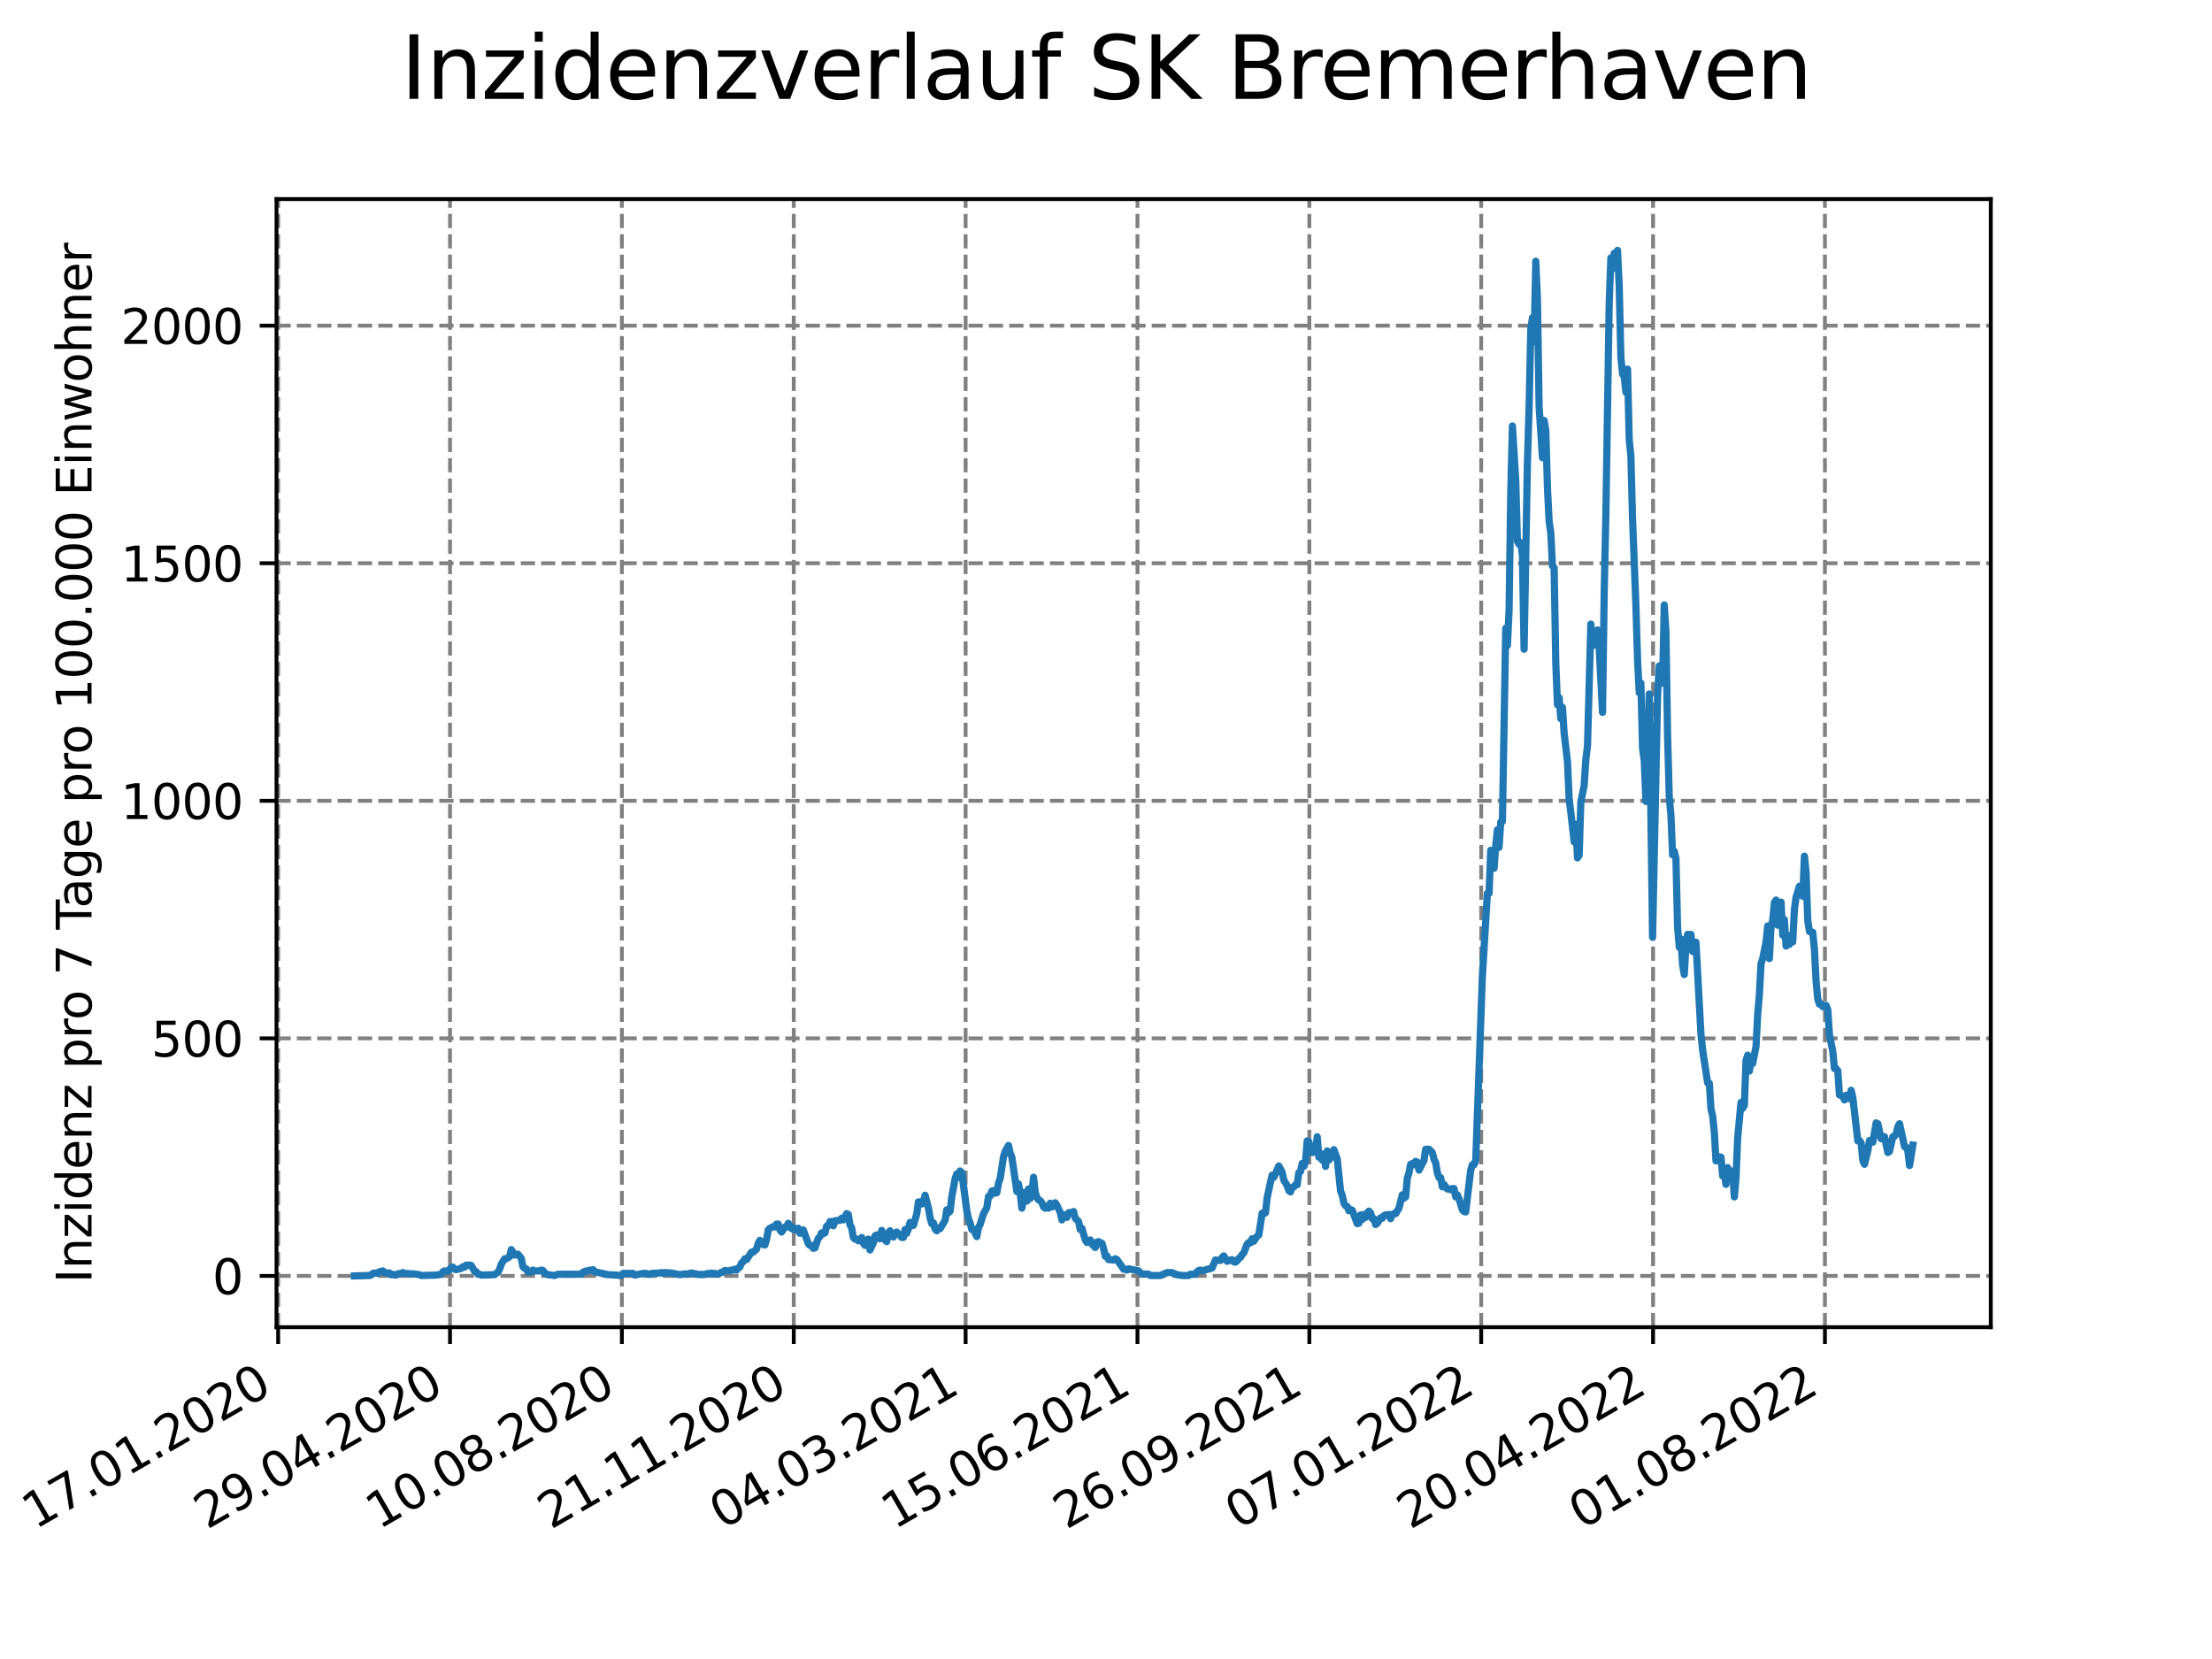 <?xml version="1.0" encoding="utf-8" standalone="no"?>
<!DOCTYPE svg PUBLIC "-//W3C//DTD SVG 1.1//EN"
  "http://www.w3.org/Graphics/SVG/1.1/DTD/svg11.dtd">
<svg xmlns:xlink="http://www.w3.org/1999/xlink" width="460.8pt" height="345.6pt" viewBox="0 0 460.8 345.6" xmlns="http://www.w3.org/2000/svg" version="1.1">
 <defs>
  <style type="text/css">*{stroke-linejoin: round; stroke-linecap: butt}</style>
 </defs>
 <g id="figure_1">
  <g id="patch_1">
   <path d="M 0 345.6 
L 460.8 345.6 
L 460.8 0 
L 0 0 
z
" style="fill: #ffffff"/>
  </g>
  <g id="axes_1">
   <g id="patch_2">
    <path d="M 57.6 276.48 
L 414.72 276.48 
L 414.72 41.472 
L 57.6 41.472 
z
" style="fill: #ffffff"/>
   </g>
   <g id="matplotlib.axis_1">
    <g id="xtick_1">
     <g id="line2d_1">
      <path d="M 57.945 276.48 
L 57.945 41.472 
" clip-path="url(#pd03b98ff61)" style="fill: none; stroke-dasharray: 2.96,1.28; stroke-dashoffset: 0; stroke: #808080; stroke-width: 0.8"/>
     </g>
     <g id="line2d_2">
      <defs>
       <path id="mc86024a80f" d="M 0 0 
L 0 3.5 
" style="stroke: #000000; stroke-width: 0.8"/>
      </defs>
      <g>
       <use xlink:href="#mc86024a80f" x="57.945" y="276.48" style="stroke: #000000; stroke-width: 0.8"/>
      </g>
     </g>
     <g id="text_1">
      <!-- 17.01.2020 -->
      <g transform="translate(7.319 318.689) rotate(-30) scale(0.1 -0.1)">
       <defs>
        <path id="DejaVuSans-31" d="M 794 531 
L 1825 531 
L 1825 4091 
L 703 3866 
L 703 4441 
L 1819 4666 
L 2450 4666 
L 2450 531 
L 3481 531 
L 3481 0 
L 794 0 
L 794 531 
z
" transform="scale(0.016)"/>
        <path id="DejaVuSans-37" d="M 525 4666 
L 3525 4666 
L 3525 4397 
L 1831 0 
L 1172 0 
L 2766 4134 
L 525 4134 
L 525 4666 
z
" transform="scale(0.016)"/>
        <path id="DejaVuSans-2e" d="M 684 794 
L 1344 794 
L 1344 0 
L 684 0 
L 684 794 
z
" transform="scale(0.016)"/>
        <path id="DejaVuSans-30" d="M 2034 4250 
Q 1547 4250 1301 3770 
Q 1056 3291 1056 2328 
Q 1056 1369 1301 889 
Q 1547 409 2034 409 
Q 2525 409 2770 889 
Q 3016 1369 3016 2328 
Q 3016 3291 2770 3770 
Q 2525 4250 2034 4250 
z
M 2034 4750 
Q 2819 4750 3233 4129 
Q 3647 3509 3647 2328 
Q 3647 1150 3233 529 
Q 2819 -91 2034 -91 
Q 1250 -91 836 529 
Q 422 1150 422 2328 
Q 422 3509 836 4129 
Q 1250 4750 2034 4750 
z
" transform="scale(0.016)"/>
        <path id="DejaVuSans-32" d="M 1228 531 
L 3431 531 
L 3431 0 
L 469 0 
L 469 531 
Q 828 903 1448 1529 
Q 2069 2156 2228 2338 
Q 2531 2678 2651 2914 
Q 2772 3150 2772 3378 
Q 2772 3750 2511 3984 
Q 2250 4219 1831 4219 
Q 1534 4219 1204 4116 
Q 875 4013 500 3803 
L 500 4441 
Q 881 4594 1212 4672 
Q 1544 4750 1819 4750 
Q 2544 4750 2975 4387 
Q 3406 4025 3406 3419 
Q 3406 3131 3298 2873 
Q 3191 2616 2906 2266 
Q 2828 2175 2409 1742 
Q 1991 1309 1228 531 
z
" transform="scale(0.016)"/>
       </defs>
       <use xlink:href="#DejaVuSans-31"/>
       <use xlink:href="#DejaVuSans-37" x="63.623"/>
       <use xlink:href="#DejaVuSans-2e" x="127.246"/>
       <use xlink:href="#DejaVuSans-30" x="159.033"/>
       <use xlink:href="#DejaVuSans-31" x="222.656"/>
       <use xlink:href="#DejaVuSans-2e" x="286.279"/>
       <use xlink:href="#DejaVuSans-32" x="318.066"/>
       <use xlink:href="#DejaVuSans-30" x="381.689"/>
       <use xlink:href="#DejaVuSans-32" x="445.312"/>
       <use xlink:href="#DejaVuSans-30" x="508.936"/>
      </g>
     </g>
    </g>
    <g id="xtick_2">
     <g id="line2d_3">
      <path d="M 93.747 276.48 
L 93.747 41.472 
" clip-path="url(#pd03b98ff61)" style="fill: none; stroke-dasharray: 2.96,1.28; stroke-dashoffset: 0; stroke: #808080; stroke-width: 0.8"/>
     </g>
     <g id="line2d_4">
      <g>
       <use xlink:href="#mc86024a80f" x="93.747" y="276.48" style="stroke: #000000; stroke-width: 0.8"/>
      </g>
     </g>
     <g id="text_2">
      <!-- 29.04.2020 -->
      <g transform="translate(43.122 318.689) rotate(-30) scale(0.1 -0.1)">
       <defs>
        <path id="DejaVuSans-39" d="M 703 97 
L 703 672 
Q 941 559 1184 500 
Q 1428 441 1663 441 
Q 2288 441 2617 861 
Q 2947 1281 2994 2138 
Q 2813 1869 2534 1725 
Q 2256 1581 1919 1581 
Q 1219 1581 811 2004 
Q 403 2428 403 3163 
Q 403 3881 828 4315 
Q 1253 4750 1959 4750 
Q 2769 4750 3195 4129 
Q 3622 3509 3622 2328 
Q 3622 1225 3098 567 
Q 2575 -91 1691 -91 
Q 1453 -91 1209 -44 
Q 966 3 703 97 
z
M 1959 2075 
Q 2384 2075 2632 2365 
Q 2881 2656 2881 3163 
Q 2881 3666 2632 3958 
Q 2384 4250 1959 4250 
Q 1534 4250 1286 3958 
Q 1038 3666 1038 3163 
Q 1038 2656 1286 2365 
Q 1534 2075 1959 2075 
z
" transform="scale(0.016)"/>
        <path id="DejaVuSans-34" d="M 2419 4116 
L 825 1625 
L 2419 1625 
L 2419 4116 
z
M 2253 4666 
L 3047 4666 
L 3047 1625 
L 3713 1625 
L 3713 1100 
L 3047 1100 
L 3047 0 
L 2419 0 
L 2419 1100 
L 313 1100 
L 313 1709 
L 2253 4666 
z
" transform="scale(0.016)"/>
       </defs>
       <use xlink:href="#DejaVuSans-32"/>
       <use xlink:href="#DejaVuSans-39" x="63.623"/>
       <use xlink:href="#DejaVuSans-2e" x="127.246"/>
       <use xlink:href="#DejaVuSans-30" x="159.033"/>
       <use xlink:href="#DejaVuSans-34" x="222.656"/>
       <use xlink:href="#DejaVuSans-2e" x="286.279"/>
       <use xlink:href="#DejaVuSans-32" x="318.066"/>
       <use xlink:href="#DejaVuSans-30" x="381.689"/>
       <use xlink:href="#DejaVuSans-32" x="445.312"/>
       <use xlink:href="#DejaVuSans-30" x="508.936"/>
      </g>
     </g>
    </g>
    <g id="xtick_3">
     <g id="line2d_5">
      <path d="M 129.549 276.48 
L 129.549 41.472 
" clip-path="url(#pd03b98ff61)" style="fill: none; stroke-dasharray: 2.96,1.28; stroke-dashoffset: 0; stroke: #808080; stroke-width: 0.8"/>
     </g>
     <g id="line2d_6">
      <g>
       <use xlink:href="#mc86024a80f" x="129.549" y="276.48" style="stroke: #000000; stroke-width: 0.8"/>
      </g>
     </g>
     <g id="text_3">
      <!-- 10.08.2020 -->
      <g transform="translate(78.924 318.689) rotate(-30) scale(0.1 -0.1)">
       <defs>
        <path id="DejaVuSans-38" d="M 2034 2216 
Q 1584 2216 1326 1975 
Q 1069 1734 1069 1313 
Q 1069 891 1326 650 
Q 1584 409 2034 409 
Q 2484 409 2743 651 
Q 3003 894 3003 1313 
Q 3003 1734 2745 1975 
Q 2488 2216 2034 2216 
z
M 1403 2484 
Q 997 2584 770 2862 
Q 544 3141 544 3541 
Q 544 4100 942 4425 
Q 1341 4750 2034 4750 
Q 2731 4750 3128 4425 
Q 3525 4100 3525 3541 
Q 3525 3141 3298 2862 
Q 3072 2584 2669 2484 
Q 3125 2378 3379 2068 
Q 3634 1759 3634 1313 
Q 3634 634 3220 271 
Q 2806 -91 2034 -91 
Q 1263 -91 848 271 
Q 434 634 434 1313 
Q 434 1759 690 2068 
Q 947 2378 1403 2484 
z
M 1172 3481 
Q 1172 3119 1398 2916 
Q 1625 2713 2034 2713 
Q 2441 2713 2670 2916 
Q 2900 3119 2900 3481 
Q 2900 3844 2670 4047 
Q 2441 4250 2034 4250 
Q 1625 4250 1398 4047 
Q 1172 3844 1172 3481 
z
" transform="scale(0.016)"/>
       </defs>
       <use xlink:href="#DejaVuSans-31"/>
       <use xlink:href="#DejaVuSans-30" x="63.623"/>
       <use xlink:href="#DejaVuSans-2e" x="127.246"/>
       <use xlink:href="#DejaVuSans-30" x="159.033"/>
       <use xlink:href="#DejaVuSans-38" x="222.656"/>
       <use xlink:href="#DejaVuSans-2e" x="286.279"/>
       <use xlink:href="#DejaVuSans-32" x="318.066"/>
       <use xlink:href="#DejaVuSans-30" x="381.689"/>
       <use xlink:href="#DejaVuSans-32" x="445.312"/>
       <use xlink:href="#DejaVuSans-30" x="508.936"/>
      </g>
     </g>
    </g>
    <g id="xtick_4">
     <g id="line2d_7">
      <path d="M 165.352 276.48 
L 165.352 41.472 
" clip-path="url(#pd03b98ff61)" style="fill: none; stroke-dasharray: 2.96,1.28; stroke-dashoffset: 0; stroke: #808080; stroke-width: 0.8"/>
     </g>
     <g id="line2d_8">
      <g>
       <use xlink:href="#mc86024a80f" x="165.352" y="276.48" style="stroke: #000000; stroke-width: 0.8"/>
      </g>
     </g>
     <g id="text_4">
      <!-- 21.11.2020 -->
      <g transform="translate(114.727 318.689) rotate(-30) scale(0.1 -0.1)">
       <use xlink:href="#DejaVuSans-32"/>
       <use xlink:href="#DejaVuSans-31" x="63.623"/>
       <use xlink:href="#DejaVuSans-2e" x="127.246"/>
       <use xlink:href="#DejaVuSans-31" x="159.033"/>
       <use xlink:href="#DejaVuSans-31" x="222.656"/>
       <use xlink:href="#DejaVuSans-2e" x="286.279"/>
       <use xlink:href="#DejaVuSans-32" x="318.066"/>
       <use xlink:href="#DejaVuSans-30" x="381.689"/>
       <use xlink:href="#DejaVuSans-32" x="445.312"/>
       <use xlink:href="#DejaVuSans-30" x="508.936"/>
      </g>
     </g>
    </g>
    <g id="xtick_5">
     <g id="line2d_9">
      <path d="M 201.154 276.48 
L 201.154 41.472 
" clip-path="url(#pd03b98ff61)" style="fill: none; stroke-dasharray: 2.96,1.28; stroke-dashoffset: 0; stroke: #808080; stroke-width: 0.8"/>
     </g>
     <g id="line2d_10">
      <g>
       <use xlink:href="#mc86024a80f" x="201.154" y="276.48" style="stroke: #000000; stroke-width: 0.8"/>
      </g>
     </g>
     <g id="text_5">
      <!-- 04.03.2021 -->
      <g transform="translate(150.529 318.689) rotate(-30) scale(0.1 -0.1)">
       <defs>
        <path id="DejaVuSans-33" d="M 2597 2516 
Q 3050 2419 3304 2112 
Q 3559 1806 3559 1356 
Q 3559 666 3084 287 
Q 2609 -91 1734 -91 
Q 1441 -91 1130 -33 
Q 819 25 488 141 
L 488 750 
Q 750 597 1062 519 
Q 1375 441 1716 441 
Q 2309 441 2620 675 
Q 2931 909 2931 1356 
Q 2931 1769 2642 2001 
Q 2353 2234 1838 2234 
L 1294 2234 
L 1294 2753 
L 1863 2753 
Q 2328 2753 2575 2939 
Q 2822 3125 2822 3475 
Q 2822 3834 2567 4026 
Q 2313 4219 1838 4219 
Q 1578 4219 1281 4162 
Q 984 4106 628 3988 
L 628 4550 
Q 988 4650 1302 4700 
Q 1616 4750 1894 4750 
Q 2613 4750 3031 4423 
Q 3450 4097 3450 3541 
Q 3450 3153 3228 2886 
Q 3006 2619 2597 2516 
z
" transform="scale(0.016)"/>
       </defs>
       <use xlink:href="#DejaVuSans-30"/>
       <use xlink:href="#DejaVuSans-34" x="63.623"/>
       <use xlink:href="#DejaVuSans-2e" x="127.246"/>
       <use xlink:href="#DejaVuSans-30" x="159.033"/>
       <use xlink:href="#DejaVuSans-33" x="222.656"/>
       <use xlink:href="#DejaVuSans-2e" x="286.279"/>
       <use xlink:href="#DejaVuSans-32" x="318.066"/>
       <use xlink:href="#DejaVuSans-30" x="381.689"/>
       <use xlink:href="#DejaVuSans-32" x="445.312"/>
       <use xlink:href="#DejaVuSans-31" x="508.936"/>
      </g>
     </g>
    </g>
    <g id="xtick_6">
     <g id="line2d_11">
      <path d="M 236.957 276.48 
L 236.957 41.472 
" clip-path="url(#pd03b98ff61)" style="fill: none; stroke-dasharray: 2.96,1.28; stroke-dashoffset: 0; stroke: #808080; stroke-width: 0.8"/>
     </g>
     <g id="line2d_12">
      <g>
       <use xlink:href="#mc86024a80f" x="236.957" y="276.48" style="stroke: #000000; stroke-width: 0.8"/>
      </g>
     </g>
     <g id="text_6">
      <!-- 15.06.2021 -->
      <g transform="translate(186.331 318.689) rotate(-30) scale(0.1 -0.1)">
       <defs>
        <path id="DejaVuSans-35" d="M 691 4666 
L 3169 4666 
L 3169 4134 
L 1269 4134 
L 1269 2991 
Q 1406 3038 1543 3061 
Q 1681 3084 1819 3084 
Q 2600 3084 3056 2656 
Q 3513 2228 3513 1497 
Q 3513 744 3044 326 
Q 2575 -91 1722 -91 
Q 1428 -91 1123 -41 
Q 819 9 494 109 
L 494 744 
Q 775 591 1075 516 
Q 1375 441 1709 441 
Q 2250 441 2565 725 
Q 2881 1009 2881 1497 
Q 2881 1984 2565 2268 
Q 2250 2553 1709 2553 
Q 1456 2553 1204 2497 
Q 953 2441 691 2322 
L 691 4666 
z
" transform="scale(0.016)"/>
        <path id="DejaVuSans-36" d="M 2113 2584 
Q 1688 2584 1439 2293 
Q 1191 2003 1191 1497 
Q 1191 994 1439 701 
Q 1688 409 2113 409 
Q 2538 409 2786 701 
Q 3034 994 3034 1497 
Q 3034 2003 2786 2293 
Q 2538 2584 2113 2584 
z
M 3366 4563 
L 3366 3988 
Q 3128 4100 2886 4159 
Q 2644 4219 2406 4219 
Q 1781 4219 1451 3797 
Q 1122 3375 1075 2522 
Q 1259 2794 1537 2939 
Q 1816 3084 2150 3084 
Q 2853 3084 3261 2657 
Q 3669 2231 3669 1497 
Q 3669 778 3244 343 
Q 2819 -91 2113 -91 
Q 1303 -91 875 529 
Q 447 1150 447 2328 
Q 447 3434 972 4092 
Q 1497 4750 2381 4750 
Q 2619 4750 2861 4703 
Q 3103 4656 3366 4563 
z
" transform="scale(0.016)"/>
       </defs>
       <use xlink:href="#DejaVuSans-31"/>
       <use xlink:href="#DejaVuSans-35" x="63.623"/>
       <use xlink:href="#DejaVuSans-2e" x="127.246"/>
       <use xlink:href="#DejaVuSans-30" x="159.033"/>
       <use xlink:href="#DejaVuSans-36" x="222.656"/>
       <use xlink:href="#DejaVuSans-2e" x="286.279"/>
       <use xlink:href="#DejaVuSans-32" x="318.066"/>
       <use xlink:href="#DejaVuSans-30" x="381.689"/>
       <use xlink:href="#DejaVuSans-32" x="445.312"/>
       <use xlink:href="#DejaVuSans-31" x="508.936"/>
      </g>
     </g>
    </g>
    <g id="xtick_7">
     <g id="line2d_13">
      <path d="M 272.759 276.48 
L 272.759 41.472 
" clip-path="url(#pd03b98ff61)" style="fill: none; stroke-dasharray: 2.96,1.28; stroke-dashoffset: 0; stroke: #808080; stroke-width: 0.8"/>
     </g>
     <g id="line2d_14">
      <g>
       <use xlink:href="#mc86024a80f" x="272.759" y="276.48" style="stroke: #000000; stroke-width: 0.8"/>
      </g>
     </g>
     <g id="text_7">
      <!-- 26.09.2021 -->
      <g transform="translate(222.134 318.689) rotate(-30) scale(0.1 -0.1)">
       <use xlink:href="#DejaVuSans-32"/>
       <use xlink:href="#DejaVuSans-36" x="63.623"/>
       <use xlink:href="#DejaVuSans-2e" x="127.246"/>
       <use xlink:href="#DejaVuSans-30" x="159.033"/>
       <use xlink:href="#DejaVuSans-39" x="222.656"/>
       <use xlink:href="#DejaVuSans-2e" x="286.279"/>
       <use xlink:href="#DejaVuSans-32" x="318.066"/>
       <use xlink:href="#DejaVuSans-30" x="381.689"/>
       <use xlink:href="#DejaVuSans-32" x="445.312"/>
       <use xlink:href="#DejaVuSans-31" x="508.936"/>
      </g>
     </g>
    </g>
    <g id="xtick_8">
     <g id="line2d_15">
      <path d="M 308.561 276.48 
L 308.561 41.472 
" clip-path="url(#pd03b98ff61)" style="fill: none; stroke-dasharray: 2.96,1.28; stroke-dashoffset: 0; stroke: #808080; stroke-width: 0.8"/>
     </g>
     <g id="line2d_16">
      <g>
       <use xlink:href="#mc86024a80f" x="308.561" y="276.48" style="stroke: #000000; stroke-width: 0.8"/>
      </g>
     </g>
     <g id="text_8">
      <!-- 07.01.2022 -->
      <g transform="translate(257.936 318.689) rotate(-30) scale(0.1 -0.1)">
       <use xlink:href="#DejaVuSans-30"/>
       <use xlink:href="#DejaVuSans-37" x="63.623"/>
       <use xlink:href="#DejaVuSans-2e" x="127.246"/>
       <use xlink:href="#DejaVuSans-30" x="159.033"/>
       <use xlink:href="#DejaVuSans-31" x="222.656"/>
       <use xlink:href="#DejaVuSans-2e" x="286.279"/>
       <use xlink:href="#DejaVuSans-32" x="318.066"/>
       <use xlink:href="#DejaVuSans-30" x="381.689"/>
       <use xlink:href="#DejaVuSans-32" x="445.312"/>
       <use xlink:href="#DejaVuSans-32" x="508.936"/>
      </g>
     </g>
    </g>
    <g id="xtick_9">
     <g id="line2d_17">
      <path d="M 344.364 276.48 
L 344.364 41.472 
" clip-path="url(#pd03b98ff61)" style="fill: none; stroke-dasharray: 2.96,1.28; stroke-dashoffset: 0; stroke: #808080; stroke-width: 0.8"/>
     </g>
     <g id="line2d_18">
      <g>
       <use xlink:href="#mc86024a80f" x="344.364" y="276.48" style="stroke: #000000; stroke-width: 0.8"/>
      </g>
     </g>
     <g id="text_9">
      <!-- 20.04.2022 -->
      <g transform="translate(293.738 318.689) rotate(-30) scale(0.1 -0.1)">
       <use xlink:href="#DejaVuSans-32"/>
       <use xlink:href="#DejaVuSans-30" x="63.623"/>
       <use xlink:href="#DejaVuSans-2e" x="127.246"/>
       <use xlink:href="#DejaVuSans-30" x="159.033"/>
       <use xlink:href="#DejaVuSans-34" x="222.656"/>
       <use xlink:href="#DejaVuSans-2e" x="286.279"/>
       <use xlink:href="#DejaVuSans-32" x="318.066"/>
       <use xlink:href="#DejaVuSans-30" x="381.689"/>
       <use xlink:href="#DejaVuSans-32" x="445.312"/>
       <use xlink:href="#DejaVuSans-32" x="508.936"/>
      </g>
     </g>
    </g>
    <g id="xtick_10">
     <g id="line2d_19">
      <path d="M 380.166 276.48 
L 380.166 41.472 
" clip-path="url(#pd03b98ff61)" style="fill: none; stroke-dasharray: 2.96,1.28; stroke-dashoffset: 0; stroke: #808080; stroke-width: 0.8"/>
     </g>
     <g id="line2d_20">
      <g>
       <use xlink:href="#mc86024a80f" x="380.166" y="276.48" style="stroke: #000000; stroke-width: 0.8"/>
      </g>
     </g>
     <g id="text_10">
      <!-- 01.08.2022 -->
      <g transform="translate(329.541 318.689) rotate(-30) scale(0.1 -0.1)">
       <use xlink:href="#DejaVuSans-30"/>
       <use xlink:href="#DejaVuSans-31" x="63.623"/>
       <use xlink:href="#DejaVuSans-2e" x="127.246"/>
       <use xlink:href="#DejaVuSans-30" x="159.033"/>
       <use xlink:href="#DejaVuSans-38" x="222.656"/>
       <use xlink:href="#DejaVuSans-2e" x="286.279"/>
       <use xlink:href="#DejaVuSans-32" x="318.066"/>
       <use xlink:href="#DejaVuSans-30" x="381.689"/>
       <use xlink:href="#DejaVuSans-32" x="445.312"/>
       <use xlink:href="#DejaVuSans-32" x="508.936"/>
      </g>
     </g>
    </g>
   </g>
   <g id="matplotlib.axis_2">
    <g id="ytick_1">
     <g id="line2d_21">
      <path d="M 57.6 265.798 
L 414.72 265.798 
" clip-path="url(#pd03b98ff61)" style="fill: none; stroke-dasharray: 2.96,1.28; stroke-dashoffset: 0; stroke: #808080; stroke-width: 0.8"/>
     </g>
     <g id="line2d_22">
      <defs>
       <path id="m55c3cb152c" d="M 0 0 
L -3.5 0 
" style="stroke: #000000; stroke-width: 0.8"/>
      </defs>
      <g>
       <use xlink:href="#m55c3cb152c" x="57.6" y="265.798" style="stroke: #000000; stroke-width: 0.8"/>
      </g>
     </g>
     <g id="text_11">
      <!-- 0 -->
      <g transform="translate(44.237 269.597) scale(0.1 -0.1)">
       <use xlink:href="#DejaVuSans-30"/>
      </g>
     </g>
    </g>
    <g id="ytick_2">
     <g id="line2d_23">
      <path d="M 57.6 216.309 
L 414.72 216.309 
" clip-path="url(#pd03b98ff61)" style="fill: none; stroke-dasharray: 2.96,1.28; stroke-dashoffset: 0; stroke: #808080; stroke-width: 0.8"/>
     </g>
     <g id="line2d_24">
      <g>
       <use xlink:href="#m55c3cb152c" x="57.6" y="216.309" style="stroke: #000000; stroke-width: 0.8"/>
      </g>
     </g>
     <g id="text_12">
      <!-- 500 -->
      <g transform="translate(31.512 220.108) scale(0.1 -0.1)">
       <use xlink:href="#DejaVuSans-35"/>
       <use xlink:href="#DejaVuSans-30" x="63.623"/>
       <use xlink:href="#DejaVuSans-30" x="127.246"/>
      </g>
     </g>
    </g>
    <g id="ytick_3">
     <g id="line2d_25">
      <path d="M 57.6 166.821 
L 414.72 166.821 
" clip-path="url(#pd03b98ff61)" style="fill: none; stroke-dasharray: 2.96,1.28; stroke-dashoffset: 0; stroke: #808080; stroke-width: 0.8"/>
     </g>
     <g id="line2d_26">
      <g>
       <use xlink:href="#m55c3cb152c" x="57.6" y="166.821" style="stroke: #000000; stroke-width: 0.8"/>
      </g>
     </g>
     <g id="text_13">
      <!-- 1000 -->
      <g transform="translate(25.15 170.62) scale(0.1 -0.1)">
       <use xlink:href="#DejaVuSans-31"/>
       <use xlink:href="#DejaVuSans-30" x="63.623"/>
       <use xlink:href="#DejaVuSans-30" x="127.246"/>
       <use xlink:href="#DejaVuSans-30" x="190.869"/>
      </g>
     </g>
    </g>
    <g id="ytick_4">
     <g id="line2d_27">
      <path d="M 57.6 117.332 
L 414.72 117.332 
" clip-path="url(#pd03b98ff61)" style="fill: none; stroke-dasharray: 2.96,1.28; stroke-dashoffset: 0; stroke: #808080; stroke-width: 0.8"/>
     </g>
     <g id="line2d_28">
      <g>
       <use xlink:href="#m55c3cb152c" x="57.6" y="117.332" style="stroke: #000000; stroke-width: 0.8"/>
      </g>
     </g>
     <g id="text_14">
      <!-- 1500 -->
      <g transform="translate(25.15 121.131) scale(0.1 -0.1)">
       <use xlink:href="#DejaVuSans-31"/>
       <use xlink:href="#DejaVuSans-35" x="63.623"/>
       <use xlink:href="#DejaVuSans-30" x="127.246"/>
       <use xlink:href="#DejaVuSans-30" x="190.869"/>
      </g>
     </g>
    </g>
    <g id="ytick_5">
     <g id="line2d_29">
      <path d="M 57.6 67.843 
L 414.72 67.843 
" clip-path="url(#pd03b98ff61)" style="fill: none; stroke-dasharray: 2.96,1.28; stroke-dashoffset: 0; stroke: #808080; stroke-width: 0.8"/>
     </g>
     <g id="line2d_30">
      <g>
       <use xlink:href="#m55c3cb152c" x="57.6" y="67.843" style="stroke: #000000; stroke-width: 0.8"/>
      </g>
     </g>
     <g id="text_15">
      <!-- 2000 -->
      <g transform="translate(25.15 71.643) scale(0.1 -0.1)">
       <use xlink:href="#DejaVuSans-32"/>
       <use xlink:href="#DejaVuSans-30" x="63.623"/>
       <use xlink:href="#DejaVuSans-30" x="127.246"/>
       <use xlink:href="#DejaVuSans-30" x="190.869"/>
      </g>
     </g>
    </g>
    <g id="text_16">
     <!-- Inzidenz pro 7 Tage pro 100.000 Einwohner -->
     <g transform="translate(19.07 267.301) rotate(-90) scale(0.1 -0.1)">
      <defs>
       <path id="DejaVuSans-49" d="M 628 4666 
L 1259 4666 
L 1259 0 
L 628 0 
L 628 4666 
z
" transform="scale(0.016)"/>
       <path id="DejaVuSans-6e" d="M 3513 2113 
L 3513 0 
L 2938 0 
L 2938 2094 
Q 2938 2591 2744 2837 
Q 2550 3084 2163 3084 
Q 1697 3084 1428 2787 
Q 1159 2491 1159 1978 
L 1159 0 
L 581 0 
L 581 3500 
L 1159 3500 
L 1159 2956 
Q 1366 3272 1645 3428 
Q 1925 3584 2291 3584 
Q 2894 3584 3203 3211 
Q 3513 2838 3513 2113 
z
" transform="scale(0.016)"/>
       <path id="DejaVuSans-7a" d="M 353 3500 
L 3084 3500 
L 3084 2975 
L 922 459 
L 3084 459 
L 3084 0 
L 275 0 
L 275 525 
L 2438 3041 
L 353 3041 
L 353 3500 
z
" transform="scale(0.016)"/>
       <path id="DejaVuSans-69" d="M 603 3500 
L 1178 3500 
L 1178 0 
L 603 0 
L 603 3500 
z
M 603 4863 
L 1178 4863 
L 1178 4134 
L 603 4134 
L 603 4863 
z
" transform="scale(0.016)"/>
       <path id="DejaVuSans-64" d="M 2906 2969 
L 2906 4863 
L 3481 4863 
L 3481 0 
L 2906 0 
L 2906 525 
Q 2725 213 2448 61 
Q 2172 -91 1784 -91 
Q 1150 -91 751 415 
Q 353 922 353 1747 
Q 353 2572 751 3078 
Q 1150 3584 1784 3584 
Q 2172 3584 2448 3432 
Q 2725 3281 2906 2969 
z
M 947 1747 
Q 947 1113 1208 752 
Q 1469 391 1925 391 
Q 2381 391 2643 752 
Q 2906 1113 2906 1747 
Q 2906 2381 2643 2742 
Q 2381 3103 1925 3103 
Q 1469 3103 1208 2742 
Q 947 2381 947 1747 
z
" transform="scale(0.016)"/>
       <path id="DejaVuSans-65" d="M 3597 1894 
L 3597 1613 
L 953 1613 
Q 991 1019 1311 708 
Q 1631 397 2203 397 
Q 2534 397 2845 478 
Q 3156 559 3463 722 
L 3463 178 
Q 3153 47 2828 -22 
Q 2503 -91 2169 -91 
Q 1331 -91 842 396 
Q 353 884 353 1716 
Q 353 2575 817 3079 
Q 1281 3584 2069 3584 
Q 2775 3584 3186 3129 
Q 3597 2675 3597 1894 
z
M 3022 2063 
Q 3016 2534 2758 2815 
Q 2500 3097 2075 3097 
Q 1594 3097 1305 2825 
Q 1016 2553 972 2059 
L 3022 2063 
z
" transform="scale(0.016)"/>
       <path id="DejaVuSans-20" transform="scale(0.016)"/>
       <path id="DejaVuSans-70" d="M 1159 525 
L 1159 -1331 
L 581 -1331 
L 581 3500 
L 1159 3500 
L 1159 2969 
Q 1341 3281 1617 3432 
Q 1894 3584 2278 3584 
Q 2916 3584 3314 3078 
Q 3713 2572 3713 1747 
Q 3713 922 3314 415 
Q 2916 -91 2278 -91 
Q 1894 -91 1617 61 
Q 1341 213 1159 525 
z
M 3116 1747 
Q 3116 2381 2855 2742 
Q 2594 3103 2138 3103 
Q 1681 3103 1420 2742 
Q 1159 2381 1159 1747 
Q 1159 1113 1420 752 
Q 1681 391 2138 391 
Q 2594 391 2855 752 
Q 3116 1113 3116 1747 
z
" transform="scale(0.016)"/>
       <path id="DejaVuSans-72" d="M 2631 2963 
Q 2534 3019 2420 3045 
Q 2306 3072 2169 3072 
Q 1681 3072 1420 2755 
Q 1159 2438 1159 1844 
L 1159 0 
L 581 0 
L 581 3500 
L 1159 3500 
L 1159 2956 
Q 1341 3275 1631 3429 
Q 1922 3584 2338 3584 
Q 2397 3584 2469 3576 
Q 2541 3569 2628 3553 
L 2631 2963 
z
" transform="scale(0.016)"/>
       <path id="DejaVuSans-6f" d="M 1959 3097 
Q 1497 3097 1228 2736 
Q 959 2375 959 1747 
Q 959 1119 1226 758 
Q 1494 397 1959 397 
Q 2419 397 2687 759 
Q 2956 1122 2956 1747 
Q 2956 2369 2687 2733 
Q 2419 3097 1959 3097 
z
M 1959 3584 
Q 2709 3584 3137 3096 
Q 3566 2609 3566 1747 
Q 3566 888 3137 398 
Q 2709 -91 1959 -91 
Q 1206 -91 779 398 
Q 353 888 353 1747 
Q 353 2609 779 3096 
Q 1206 3584 1959 3584 
z
" transform="scale(0.016)"/>
       <path id="DejaVuSans-54" d="M -19 4666 
L 3928 4666 
L 3928 4134 
L 2272 4134 
L 2272 0 
L 1638 0 
L 1638 4134 
L -19 4134 
L -19 4666 
z
" transform="scale(0.016)"/>
       <path id="DejaVuSans-61" d="M 2194 1759 
Q 1497 1759 1228 1600 
Q 959 1441 959 1056 
Q 959 750 1161 570 
Q 1363 391 1709 391 
Q 2188 391 2477 730 
Q 2766 1069 2766 1631 
L 2766 1759 
L 2194 1759 
z
M 3341 1997 
L 3341 0 
L 2766 0 
L 2766 531 
Q 2569 213 2275 61 
Q 1981 -91 1556 -91 
Q 1019 -91 701 211 
Q 384 513 384 1019 
Q 384 1609 779 1909 
Q 1175 2209 1959 2209 
L 2766 2209 
L 2766 2266 
Q 2766 2663 2505 2880 
Q 2244 3097 1772 3097 
Q 1472 3097 1187 3025 
Q 903 2953 641 2809 
L 641 3341 
Q 956 3463 1253 3523 
Q 1550 3584 1831 3584 
Q 2591 3584 2966 3190 
Q 3341 2797 3341 1997 
z
" transform="scale(0.016)"/>
       <path id="DejaVuSans-67" d="M 2906 1791 
Q 2906 2416 2648 2759 
Q 2391 3103 1925 3103 
Q 1463 3103 1205 2759 
Q 947 2416 947 1791 
Q 947 1169 1205 825 
Q 1463 481 1925 481 
Q 2391 481 2648 825 
Q 2906 1169 2906 1791 
z
M 3481 434 
Q 3481 -459 3084 -895 
Q 2688 -1331 1869 -1331 
Q 1566 -1331 1297 -1286 
Q 1028 -1241 775 -1147 
L 775 -588 
Q 1028 -725 1275 -790 
Q 1522 -856 1778 -856 
Q 2344 -856 2625 -561 
Q 2906 -266 2906 331 
L 2906 616 
Q 2728 306 2450 153 
Q 2172 0 1784 0 
Q 1141 0 747 490 
Q 353 981 353 1791 
Q 353 2603 747 3093 
Q 1141 3584 1784 3584 
Q 2172 3584 2450 3431 
Q 2728 3278 2906 2969 
L 2906 3500 
L 3481 3500 
L 3481 434 
z
" transform="scale(0.016)"/>
       <path id="DejaVuSans-45" d="M 628 4666 
L 3578 4666 
L 3578 4134 
L 1259 4134 
L 1259 2753 
L 3481 2753 
L 3481 2222 
L 1259 2222 
L 1259 531 
L 3634 531 
L 3634 0 
L 628 0 
L 628 4666 
z
" transform="scale(0.016)"/>
       <path id="DejaVuSans-77" d="M 269 3500 
L 844 3500 
L 1563 769 
L 2278 3500 
L 2956 3500 
L 3675 769 
L 4391 3500 
L 4966 3500 
L 4050 0 
L 3372 0 
L 2619 2869 
L 1863 0 
L 1184 0 
L 269 3500 
z
" transform="scale(0.016)"/>
       <path id="DejaVuSans-68" d="M 3513 2113 
L 3513 0 
L 2938 0 
L 2938 2094 
Q 2938 2591 2744 2837 
Q 2550 3084 2163 3084 
Q 1697 3084 1428 2787 
Q 1159 2491 1159 1978 
L 1159 0 
L 581 0 
L 581 4863 
L 1159 4863 
L 1159 2956 
Q 1366 3272 1645 3428 
Q 1925 3584 2291 3584 
Q 2894 3584 3203 3211 
Q 3513 2838 3513 2113 
z
" transform="scale(0.016)"/>
      </defs>
      <use xlink:href="#DejaVuSans-49"/>
      <use xlink:href="#DejaVuSans-6e" x="29.492"/>
      <use xlink:href="#DejaVuSans-7a" x="92.871"/>
      <use xlink:href="#DejaVuSans-69" x="145.361"/>
      <use xlink:href="#DejaVuSans-64" x="173.145"/>
      <use xlink:href="#DejaVuSans-65" x="236.621"/>
      <use xlink:href="#DejaVuSans-6e" x="298.145"/>
      <use xlink:href="#DejaVuSans-7a" x="361.523"/>
      <use xlink:href="#DejaVuSans-20" x="414.014"/>
      <use xlink:href="#DejaVuSans-70" x="445.801"/>
      <use xlink:href="#DejaVuSans-72" x="509.277"/>
      <use xlink:href="#DejaVuSans-6f" x="548.141"/>
      <use xlink:href="#DejaVuSans-20" x="609.322"/>
      <use xlink:href="#DejaVuSans-37" x="641.109"/>
      <use xlink:href="#DejaVuSans-20" x="704.732"/>
      <use xlink:href="#DejaVuSans-54" x="736.52"/>
      <use xlink:href="#DejaVuSans-61" x="781.104"/>
      <use xlink:href="#DejaVuSans-67" x="842.383"/>
      <use xlink:href="#DejaVuSans-65" x="905.859"/>
      <use xlink:href="#DejaVuSans-20" x="967.383"/>
      <use xlink:href="#DejaVuSans-70" x="999.17"/>
      <use xlink:href="#DejaVuSans-72" x="1062.646"/>
      <use xlink:href="#DejaVuSans-6f" x="1101.51"/>
      <use xlink:href="#DejaVuSans-20" x="1162.691"/>
      <use xlink:href="#DejaVuSans-31" x="1194.479"/>
      <use xlink:href="#DejaVuSans-30" x="1258.102"/>
      <use xlink:href="#DejaVuSans-30" x="1321.725"/>
      <use xlink:href="#DejaVuSans-2e" x="1385.348"/>
      <use xlink:href="#DejaVuSans-30" x="1417.135"/>
      <use xlink:href="#DejaVuSans-30" x="1480.758"/>
      <use xlink:href="#DejaVuSans-30" x="1544.381"/>
      <use xlink:href="#DejaVuSans-20" x="1608.004"/>
      <use xlink:href="#DejaVuSans-45" x="1639.791"/>
      <use xlink:href="#DejaVuSans-69" x="1702.975"/>
      <use xlink:href="#DejaVuSans-6e" x="1730.758"/>
      <use xlink:href="#DejaVuSans-77" x="1794.137"/>
      <use xlink:href="#DejaVuSans-6f" x="1875.924"/>
      <use xlink:href="#DejaVuSans-68" x="1937.105"/>
      <use xlink:href="#DejaVuSans-6e" x="2000.484"/>
      <use xlink:href="#DejaVuSans-65" x="2063.863"/>
      <use xlink:href="#DejaVuSans-72" x="2125.387"/>
     </g>
    </g>
   </g>
   <g id="line2d_31">
    <path d="M 73.833 265.798 
L 76.961 265.711 
L 77.309 265.624 
L 77.656 265.275 
L 78.351 265.188 
L 78.699 265.275 
L 79.047 264.927 
L 79.742 264.753 
L 80.089 265.101 
L 80.785 265.188 
L 81.132 265.188 
L 81.48 265.537 
L 81.827 265.449 
L 82.175 265.624 
L 82.523 265.624 
L 82.87 265.362 
L 83.565 265.275 
L 83.913 265.101 
L 84.261 265.275 
L 85.999 265.362 
L 86.694 265.449 
L 87.389 265.537 
L 87.737 265.711 
L 90.865 265.624 
L 91.908 265.449 
L 92.255 264.927 
L 92.603 264.753 
L 93.298 264.84 
L 93.993 264.056 
L 94.341 263.969 
L 94.688 264.404 
L 95.036 264.491 
L 96.079 264.23 
L 96.426 263.882 
L 96.774 263.969 
L 97.122 263.533 
L 97.469 263.62 
L 97.817 263.533 
L 98.164 263.62 
L 98.86 264.84 
L 99.207 264.927 
L 99.555 265.449 
L 99.902 265.449 
L 100.25 265.624 
L 103.031 265.537 
L 103.726 265.014 
L 104.074 264.404 
L 104.421 263.359 
L 105.116 262.227 
L 105.464 262.227 
L 106.159 261.791 
L 106.507 260.311 
L 107.202 261.443 
L 107.55 261.269 
L 107.897 261.269 
L 108.592 262.14 
L 108.94 263.882 
L 109.288 264.23 
L 109.635 264.317 
L 109.983 265.014 
L 110.678 264.927 
L 111.025 264.578 
L 111.373 264.753 
L 112.416 264.753 
L 112.763 264.578 
L 113.111 264.666 
L 113.459 265.188 
L 114.154 265.537 
L 114.849 265.624 
L 115.544 265.711 
L 116.239 265.449 
L 121.106 265.449 
L 121.453 265.014 
L 122.149 264.753 
L 122.496 264.753 
L 122.844 264.578 
L 123.191 264.666 
L 123.539 264.491 
L 123.887 264.927 
L 126.667 265.537 
L 128.405 265.624 
L 129.1 265.711 
L 129.448 265.711 
L 129.796 265.275 
L 131.881 265.275 
L 132.229 265.624 
L 133.967 265.275 
L 134.662 265.275 
L 135.01 265.449 
L 135.357 265.449 
L 135.705 265.275 
L 137.443 265.188 
L 137.79 265.101 
L 138.138 265.275 
L 138.486 265.101 
L 139.876 265.188 
L 141.614 265.537 
L 142.309 265.449 
L 142.657 265.362 
L 143.004 265.449 
L 144.047 265.188 
L 145.785 265.537 
L 146.133 265.449 
L 146.48 265.537 
L 147.523 265.275 
L 147.871 265.362 
L 148.218 265.188 
L 148.566 265.362 
L 148.913 265.275 
L 149.609 265.449 
L 150.304 265.014 
L 150.651 265.014 
L 150.999 264.666 
L 151.694 264.753 
L 152.042 264.753 
L 152.389 264.578 
L 152.737 264.578 
L 153.085 264.404 
L 153.432 264.578 
L 153.78 264.143 
L 154.127 263.969 
L 154.475 263.098 
L 154.823 262.837 
L 155.17 262.227 
L 155.518 262.401 
L 156.213 261.356 
L 156.561 260.833 
L 156.908 260.833 
L 157.603 260.224 
L 157.951 259.004 
L 158.299 258.395 
L 158.646 259.004 
L 158.994 259.266 
L 159.341 259.353 
L 159.689 258.221 
L 160.037 256.217 
L 160.384 255.869 
L 161.079 255.521 
L 161.427 255.608 
L 161.774 254.998 
L 162.122 254.998 
L 162.47 256.217 
L 162.817 256.653 
L 163.512 255.608 
L 163.86 255.608 
L 164.208 254.824 
L 164.903 255.956 
L 165.25 255.695 
L 165.598 256.217 
L 165.946 256.217 
L 166.293 255.869 
L 166.641 256.914 
L 166.988 256.304 
L 167.336 256.217 
L 168.379 259.092 
L 168.726 259.44 
L 169.074 259.44 
L 169.422 260.05 
L 169.769 259.962 
L 170.464 257.959 
L 170.812 257.611 
L 171.16 256.827 
L 171.507 257.001 
L 171.855 256.827 
L 172.202 255.434 
L 172.55 255.346 
L 172.898 254.475 
L 173.245 254.475 
L 173.593 255.346 
L 173.94 254.301 
L 174.983 254.214 
L 175.331 253.779 
L 175.678 254.127 
L 176.374 252.821 
L 176.721 252.995 
L 177.069 255.172 
L 177.416 255.782 
L 177.764 257.785 
L 178.111 258.133 
L 178.459 258.133 
L 178.807 258.482 
L 179.154 258.308 
L 179.502 257.785 
L 179.849 259.004 
L 180.197 259.44 
L 180.545 258.395 
L 180.892 258.133 
L 181.24 260.398 
L 181.935 258.917 
L 182.283 257.437 
L 182.63 257.263 
L 182.978 257.959 
L 183.325 258.046 
L 183.673 256.304 
L 184.368 258.308 
L 184.716 258.656 
L 185.063 256.827 
L 185.411 256.392 
L 185.759 257.263 
L 186.106 257.698 
L 186.801 256.653 
L 187.149 257.088 
L 187.497 257.175 
L 187.844 257.785 
L 188.192 257.785 
L 188.539 256.13 
L 188.887 256.914 
L 189.235 255.956 
L 189.582 254.65 
L 189.93 255.346 
L 190.277 255.259 
L 190.973 252.908 
L 191.32 250.382 
L 191.668 250.382 
L 192.015 250.818 
L 192.363 250.295 
L 192.711 248.989 
L 193.406 251.601 
L 193.753 253.692 
L 194.101 254.911 
L 194.448 254.737 
L 194.796 256.043 
L 195.144 256.392 
L 195.491 255.782 
L 195.839 255.956 
L 196.882 254.214 
L 197.229 252.037 
L 197.577 252.646 
L 197.924 252.298 
L 198.272 249.337 
L 198.967 245.505 
L 199.315 244.547 
L 199.662 245.243 
L 200.01 243.937 
L 200.358 244.285 
L 201.4 252.211 
L 201.748 253.866 
L 202.096 254.737 
L 202.443 256.13 
L 202.791 256.13 
L 203.486 257.611 
L 203.834 255.695 
L 204.181 255.085 
L 204.876 252.821 
L 205.572 251.601 
L 205.919 249.25 
L 206.267 249.163 
L 206.614 248.118 
L 206.962 248.03 
L 207.31 248.553 
L 207.657 248.466 
L 208.005 246.463 
L 208.352 245.505 
L 209.048 240.976 
L 209.395 239.844 
L 210.09 238.624 
L 210.438 240.192 
L 210.786 241.063 
L 211.828 248.205 
L 212.176 246.637 
L 212.523 248.553 
L 212.871 251.688 
L 213.566 248.379 
L 213.914 250.208 
L 214.261 247.682 
L 214.609 249.685 
L 214.957 248.727 
L 215.304 245.243 
L 215.652 248.379 
L 215.999 249.424 
L 216.347 249.947 
L 216.695 250.121 
L 217.042 250.556 
L 217.39 251.427 
L 217.737 251.688 
L 218.085 251.253 
L 218.433 251.688 
L 218.78 250.643 
L 219.128 251.427 
L 219.475 251.166 
L 219.823 250.556 
L 220.171 251.079 
L 220.866 252.559 
L 221.213 254.127 
L 221.561 253.082 
L 221.909 253.169 
L 222.256 253.605 
L 222.604 252.646 
L 223.299 252.559 
L 223.647 252.385 
L 223.994 253.779 
L 224.689 254.475 
L 225.037 256.13 
L 225.385 255.869 
L 226.08 258.308 
L 226.427 258.83 
L 226.775 258.482 
L 227.123 258.308 
L 227.47 259.179 
L 228.165 259.875 
L 228.513 258.743 
L 228.86 258.656 
L 229.556 259.004 
L 229.903 260.137 
L 230.251 261.704 
L 230.598 261.617 
L 230.946 262.401 
L 231.989 262.488 
L 232.336 262.227 
L 232.684 262.401 
L 233.727 263.882 
L 234.074 264.404 
L 234.422 264.404 
L 234.77 264.578 
L 235.117 264.317 
L 237.203 264.753 
L 237.55 265.188 
L 237.898 265.362 
L 239.288 265.449 
L 239.636 265.711 
L 241.722 265.711 
L 243.112 265.101 
L 244.155 265.101 
L 245.197 265.537 
L 246.24 265.711 
L 247.631 265.711 
L 247.978 265.449 
L 249.021 265.449 
L 249.369 264.927 
L 249.716 264.666 
L 250.064 264.578 
L 250.411 264.753 
L 252.497 264.143 
L 253.192 262.488 
L 254.235 262.575 
L 254.583 261.966 
L 254.93 261.617 
L 255.625 262.749 
L 256.321 262.488 
L 256.668 262.401 
L 257.016 262.837 
L 257.363 262.924 
L 257.711 262.662 
L 258.059 262.14 
L 258.406 261.966 
L 258.754 261.356 
L 259.101 261.008 
L 259.797 259.179 
L 260.144 258.83 
L 260.492 258.917 
L 260.839 258.046 
L 261.187 258.569 
L 261.882 257.524 
L 262.23 257.263 
L 262.925 252.734 
L 263.272 252.821 
L 263.62 252.646 
L 263.968 249.511 
L 264.663 246.289 
L 265.01 244.808 
L 265.358 245.243 
L 266.401 242.892 
L 267.096 244.198 
L 267.444 245.853 
L 268.139 246.985 
L 268.486 248.03 
L 268.834 248.292 
L 269.182 247.334 
L 269.529 247.247 
L 269.877 246.811 
L 270.224 246.811 
L 270.572 244.285 
L 270.92 244.024 
L 271.267 242.369 
L 271.615 242.979 
L 271.962 242.108 
L 272.31 237.666 
L 272.658 237.84 
L 273.005 239.844 
L 273.353 240.105 
L 273.7 239.582 
L 274.048 240.018 
L 274.396 236.795 
L 274.743 241.063 
L 275.091 240.279 
L 275.438 241.673 
L 275.786 240.453 
L 276.134 242.979 
L 276.481 239.756 
L 276.829 241.673 
L 277.176 241.063 
L 277.524 241.063 
L 277.872 239.495 
L 278.567 241.411 
L 279.262 248.118 
L 279.609 248.989 
L 279.957 250.643 
L 280.305 251.166 
L 280.652 251.34 
L 281 252.211 
L 281.347 251.95 
L 281.695 252.124 
L 282.738 254.911 
L 283.085 254.824 
L 283.433 253.082 
L 283.781 254.04 
L 284.128 252.995 
L 284.476 253.605 
L 284.823 252.646 
L 285.171 252.298 
L 285.519 252.646 
L 285.866 253.866 
L 286.214 253.866 
L 286.561 255.085 
L 286.909 254.824 
L 287.604 253.692 
L 287.952 253.779 
L 288.299 253.256 
L 288.647 253.082 
L 289.342 252.995 
L 289.69 253.866 
L 290.037 252.995 
L 290.385 252.821 
L 290.733 252.821 
L 291.428 251.688 
L 292.123 248.901 
L 292.471 249.598 
L 292.818 249.337 
L 293.166 245.418 
L 293.513 244.372 
L 293.861 242.543 
L 294.209 242.369 
L 294.556 242.631 
L 294.904 241.934 
L 295.251 242.108 
L 295.599 243.763 
L 296.294 242.369 
L 296.642 241.76 
L 296.989 239.408 
L 297.684 239.408 
L 298.38 240.105 
L 298.727 241.498 
L 299.075 242.195 
L 299.422 244.285 
L 299.77 245.331 
L 300.118 245.331 
L 300.465 247.247 
L 300.813 246.724 
L 301.508 247.682 
L 301.856 247.682 
L 302.203 247.856 
L 302.551 247.595 
L 302.898 247.595 
L 303.246 249.337 
L 303.594 248.901 
L 303.941 249.772 
L 304.636 252.037 
L 304.984 252.385 
L 305.332 252.472 
L 306.374 243.763 
L 306.722 242.631 
L 307.07 242.631 
L 307.417 241.847 
L 308.808 203.351 
L 309.85 186.106 
L 310.198 186.106 
L 310.546 177.135 
L 310.893 179.4 
L 311.241 180.88 
L 311.588 176.09 
L 311.936 172.868 
L 312.283 176.526 
L 312.631 171.213 
L 312.979 171.126 
L 313.674 130.888 
L 314.021 134.459 
L 314.369 127.143 
L 314.717 102.669 
L 315.064 88.734 
L 315.759 100.056 
L 316.107 112.772 
L 316.455 113.382 
L 316.802 113.033 
L 317.15 115.733 
L 317.497 135.243 
L 318.193 96.224 
L 318.54 84.815 
L 318.888 68.615 
L 319.235 66.176 
L 319.583 71.228 
L 319.931 54.419 
L 320.278 62.344 
L 320.626 84.728 
L 321.321 95.353 
L 321.669 87.602 
L 322.016 89.605 
L 322.364 101.624 
L 322.711 108.592 
L 323.059 111.03 
L 323.407 117.911 
L 323.754 118.259 
L 324.102 138.204 
L 324.449 146.826 
L 324.797 145.346 
L 325.145 149.7 
L 325.492 147.349 
L 325.84 152.749 
L 326.535 158.671 
L 326.883 166.51 
L 327.23 169.21 
L 327.925 175.393 
L 328.273 171.735 
L 328.621 178.703 
L 328.968 178.18 
L 329.316 167.032 
L 330.011 163.636 
L 330.358 158.236 
L 330.706 155.362 
L 331.401 130.017 
L 331.749 134.546 
L 332.096 132.369 
L 332.444 132.63 
L 332.792 131.236 
L 333.139 134.981 
L 333.834 148.394 
L 334.182 123.572 
L 334.53 107.198 
L 335.225 63.302 
L 335.572 53.722 
L 335.92 55.986 
L 336.268 52.764 
L 336.615 55.638 
L 336.963 52.154 
L 337.31 59.644 
L 337.658 74.363 
L 338.006 77.934 
L 338.353 78.457 
L 338.701 81.679 
L 339.048 76.889 
L 339.396 91.608 
L 339.744 95.005 
L 340.091 108.156 
L 340.786 126.098 
L 341.134 137.42 
L 341.482 144.301 
L 341.829 142.297 
L 342.177 155.971 
L 342.524 158.41 
L 342.872 166.945 
L 343.22 160.239 
L 343.567 144.562 
L 344.262 195.251 
L 345.305 144.736 
L 345.653 138.726 
L 346 141.949 
L 346.348 142.297 
L 346.695 126.011 
L 347.043 131.585 
L 347.391 153.358 
L 347.738 165.987 
L 348.086 169.906 
L 348.433 178.093 
L 348.781 177.309 
L 349.129 178.79 
L 349.476 193.248 
L 349.824 197.341 
L 350.171 195.599 
L 350.519 201.086 
L 350.867 203.002 
L 351.214 196.906 
L 351.562 194.641 
L 351.909 195.948 
L 352.257 194.641 
L 352.605 198.212 
L 352.952 196.645 
L 353.3 196.296 
L 354.343 215.457 
L 354.69 218.767 
L 355.733 225.56 
L 356.081 225.647 
L 356.428 231.047 
L 356.776 232.44 
L 357.123 235.837 
L 357.471 241.847 
L 358.166 240.976 
L 358.514 241.063 
L 358.861 244.982 
L 359.209 244.547 
L 359.557 246.724 
L 359.904 243.24 
L 360.252 244.634 
L 360.599 243.937 
L 360.947 244.024 
L 361.295 249.337 
L 361.642 245.331 
L 361.99 236.969 
L 362.685 229.653 
L 363.032 230.873 
L 363.38 230.263 
L 363.728 220.944 
L 364.075 219.812 
L 364.423 223.121 
L 364.77 220.944 
L 365.118 221.554 
L 365.813 217.983 
L 366.161 211.276 
L 366.508 207.27 
L 366.856 200.738 
L 367.204 199.693 
L 367.899 196.209 
L 368.246 192.899 
L 368.594 199.693 
L 368.942 192.987 
L 369.289 191.68 
L 369.637 188.022 
L 369.984 187.5 
L 370.332 192.725 
L 370.68 192.725 
L 371.027 187.935 
L 371.375 194.816 
L 371.722 191.593 
L 372.07 197.08 
L 372.418 196.732 
L 372.765 196.732 
L 373.113 194.816 
L 373.46 196.209 
L 373.808 189.416 
L 374.156 186.89 
L 374.851 184.625 
L 375.198 184.625 
L 375.546 186.716 
L 375.894 178.355 
L 376.241 181.751 
L 376.589 191.767 
L 376.936 194.032 
L 377.284 194.206 
L 377.632 194.206 
L 377.979 197.777 
L 378.327 204.396 
L 378.674 208.141 
L 379.022 209.186 
L 379.37 209.099 
L 379.717 209.709 
L 380.065 209.709 
L 380.412 209.447 
L 380.76 210.318 
L 381.107 215.544 
L 381.803 219.028 
L 382.15 222.599 
L 382.498 222.599 
L 382.845 223.034 
L 383.193 228.086 
L 383.888 228.347 
L 384.236 229.131 
L 384.583 228.173 
L 384.931 228.173 
L 385.279 228.87 
L 385.626 227.128 
L 385.974 228.608 
L 387.017 237.666 
L 387.364 237.579 
L 387.712 238.102 
L 388.059 241.76 
L 388.407 242.543 
L 389.102 239.756 
L 389.45 237.579 
L 389.797 237.666 
L 390.145 237.927 
L 390.84 233.921 
L 391.188 234.095 
L 391.883 237.231 
L 392.231 237.231 
L 392.578 236.795 
L 393.273 240.105 
L 393.621 239.844 
L 394.316 236.795 
L 394.664 236.708 
L 395.011 236.186 
L 395.359 234.705 
L 395.707 234.095 
L 396.402 237.231 
L 396.749 238.886 
L 397.097 238.973 
L 397.444 239.756 
L 397.792 242.805 
L 398.487 238.537 
L 398.487 238.537 
" clip-path="url(#pd03b98ff61)" style="fill: none; stroke: #1f77b4; stroke-width: 1.5; stroke-linecap: square"/>
   </g>
   <g id="patch_3">
    <path d="M 57.6 276.48 
L 57.6 41.472 
" style="fill: none; stroke: #000000; stroke-width: 0.8; stroke-linejoin: miter; stroke-linecap: square"/>
   </g>
   <g id="patch_4">
    <path d="M 414.72 276.48 
L 414.72 41.472 
" style="fill: none; stroke: #000000; stroke-width: 0.8; stroke-linejoin: miter; stroke-linecap: square"/>
   </g>
   <g id="patch_5">
    <path d="M 57.6 276.48 
L 414.72 276.48 
" style="fill: none; stroke: #000000; stroke-width: 0.8; stroke-linejoin: miter; stroke-linecap: square"/>
   </g>
   <g id="patch_6">
    <path d="M 57.6 41.472 
L 414.72 41.472 
" style="fill: none; stroke: #000000; stroke-width: 0.8; stroke-linejoin: miter; stroke-linecap: square"/>
   </g>
  </g>
  <g id="text_17">
   <!-- Inzidenzverlauf SK Bremerhaven -->
   <g transform="translate(83.506 20.589) scale(0.18 -0.18)">
    <defs>
     <path id="DejaVuSans-76" d="M 191 3500 
L 800 3500 
L 1894 563 
L 2988 3500 
L 3597 3500 
L 2284 0 
L 1503 0 
L 191 3500 
z
" transform="scale(0.016)"/>
     <path id="DejaVuSans-6c" d="M 603 4863 
L 1178 4863 
L 1178 0 
L 603 0 
L 603 4863 
z
" transform="scale(0.016)"/>
     <path id="DejaVuSans-75" d="M 544 1381 
L 544 3500 
L 1119 3500 
L 1119 1403 
Q 1119 906 1312 657 
Q 1506 409 1894 409 
Q 2359 409 2629 706 
Q 2900 1003 2900 1516 
L 2900 3500 
L 3475 3500 
L 3475 0 
L 2900 0 
L 2900 538 
Q 2691 219 2414 64 
Q 2138 -91 1772 -91 
Q 1169 -91 856 284 
Q 544 659 544 1381 
z
M 1991 3584 
L 1991 3584 
z
" transform="scale(0.016)"/>
     <path id="DejaVuSans-66" d="M 2375 4863 
L 2375 4384 
L 1825 4384 
Q 1516 4384 1395 4259 
Q 1275 4134 1275 3809 
L 1275 3500 
L 2222 3500 
L 2222 3053 
L 1275 3053 
L 1275 0 
L 697 0 
L 697 3053 
L 147 3053 
L 147 3500 
L 697 3500 
L 697 3744 
Q 697 4328 969 4595 
Q 1241 4863 1831 4863 
L 2375 4863 
z
" transform="scale(0.016)"/>
     <path id="DejaVuSans-53" d="M 3425 4513 
L 3425 3897 
Q 3066 4069 2747 4153 
Q 2428 4238 2131 4238 
Q 1616 4238 1336 4038 
Q 1056 3838 1056 3469 
Q 1056 3159 1242 3001 
Q 1428 2844 1947 2747 
L 2328 2669 
Q 3034 2534 3370 2195 
Q 3706 1856 3706 1288 
Q 3706 609 3251 259 
Q 2797 -91 1919 -91 
Q 1588 -91 1214 -16 
Q 841 59 441 206 
L 441 856 
Q 825 641 1194 531 
Q 1563 422 1919 422 
Q 2459 422 2753 634 
Q 3047 847 3047 1241 
Q 3047 1584 2836 1778 
Q 2625 1972 2144 2069 
L 1759 2144 
Q 1053 2284 737 2584 
Q 422 2884 422 3419 
Q 422 4038 858 4394 
Q 1294 4750 2059 4750 
Q 2388 4750 2728 4690 
Q 3069 4631 3425 4513 
z
" transform="scale(0.016)"/>
     <path id="DejaVuSans-4b" d="M 628 4666 
L 1259 4666 
L 1259 2694 
L 3353 4666 
L 4166 4666 
L 1850 2491 
L 4331 0 
L 3500 0 
L 1259 2247 
L 1259 0 
L 628 0 
L 628 4666 
z
" transform="scale(0.016)"/>
     <path id="DejaVuSans-42" d="M 1259 2228 
L 1259 519 
L 2272 519 
Q 2781 519 3026 730 
Q 3272 941 3272 1375 
Q 3272 1813 3026 2020 
Q 2781 2228 2272 2228 
L 1259 2228 
z
M 1259 4147 
L 1259 2741 
L 2194 2741 
Q 2656 2741 2882 2914 
Q 3109 3088 3109 3444 
Q 3109 3797 2882 3972 
Q 2656 4147 2194 4147 
L 1259 4147 
z
M 628 4666 
L 2241 4666 
Q 2963 4666 3353 4366 
Q 3744 4066 3744 3513 
Q 3744 3084 3544 2831 
Q 3344 2578 2956 2516 
Q 3422 2416 3680 2098 
Q 3938 1781 3938 1306 
Q 3938 681 3513 340 
Q 3088 0 2303 0 
L 628 0 
L 628 4666 
z
" transform="scale(0.016)"/>
     <path id="DejaVuSans-6d" d="M 3328 2828 
Q 3544 3216 3844 3400 
Q 4144 3584 4550 3584 
Q 5097 3584 5394 3201 
Q 5691 2819 5691 2113 
L 5691 0 
L 5113 0 
L 5113 2094 
Q 5113 2597 4934 2840 
Q 4756 3084 4391 3084 
Q 3944 3084 3684 2787 
Q 3425 2491 3425 1978 
L 3425 0 
L 2847 0 
L 2847 2094 
Q 2847 2600 2669 2842 
Q 2491 3084 2119 3084 
Q 1678 3084 1418 2786 
Q 1159 2488 1159 1978 
L 1159 0 
L 581 0 
L 581 3500 
L 1159 3500 
L 1159 2956 
Q 1356 3278 1631 3431 
Q 1906 3584 2284 3584 
Q 2666 3584 2933 3390 
Q 3200 3197 3328 2828 
z
" transform="scale(0.016)"/>
    </defs>
    <use xlink:href="#DejaVuSans-49"/>
    <use xlink:href="#DejaVuSans-6e" x="29.492"/>
    <use xlink:href="#DejaVuSans-7a" x="92.871"/>
    <use xlink:href="#DejaVuSans-69" x="145.361"/>
    <use xlink:href="#DejaVuSans-64" x="173.145"/>
    <use xlink:href="#DejaVuSans-65" x="236.621"/>
    <use xlink:href="#DejaVuSans-6e" x="298.145"/>
    <use xlink:href="#DejaVuSans-7a" x="361.523"/>
    <use xlink:href="#DejaVuSans-76" x="414.014"/>
    <use xlink:href="#DejaVuSans-65" x="473.193"/>
    <use xlink:href="#DejaVuSans-72" x="534.717"/>
    <use xlink:href="#DejaVuSans-6c" x="575.83"/>
    <use xlink:href="#DejaVuSans-61" x="603.613"/>
    <use xlink:href="#DejaVuSans-75" x="664.893"/>
    <use xlink:href="#DejaVuSans-66" x="728.271"/>
    <use xlink:href="#DejaVuSans-20" x="763.477"/>
    <use xlink:href="#DejaVuSans-53" x="795.264"/>
    <use xlink:href="#DejaVuSans-4b" x="858.74"/>
    <use xlink:href="#DejaVuSans-20" x="924.316"/>
    <use xlink:href="#DejaVuSans-42" x="956.104"/>
    <use xlink:href="#DejaVuSans-72" x="1024.707"/>
    <use xlink:href="#DejaVuSans-65" x="1063.57"/>
    <use xlink:href="#DejaVuSans-6d" x="1125.094"/>
    <use xlink:href="#DejaVuSans-65" x="1222.506"/>
    <use xlink:href="#DejaVuSans-72" x="1284.029"/>
    <use xlink:href="#DejaVuSans-68" x="1323.393"/>
    <use xlink:href="#DejaVuSans-61" x="1386.771"/>
    <use xlink:href="#DejaVuSans-76" x="1448.051"/>
    <use xlink:href="#DejaVuSans-65" x="1507.23"/>
    <use xlink:href="#DejaVuSans-6e" x="1568.754"/>
   </g>
  </g>
 </g>
 <defs>
  <clipPath id="pd03b98ff61">
   <rect x="57.6" y="41.472" width="357.12" height="235.008"/>
  </clipPath>
 </defs>
</svg>

